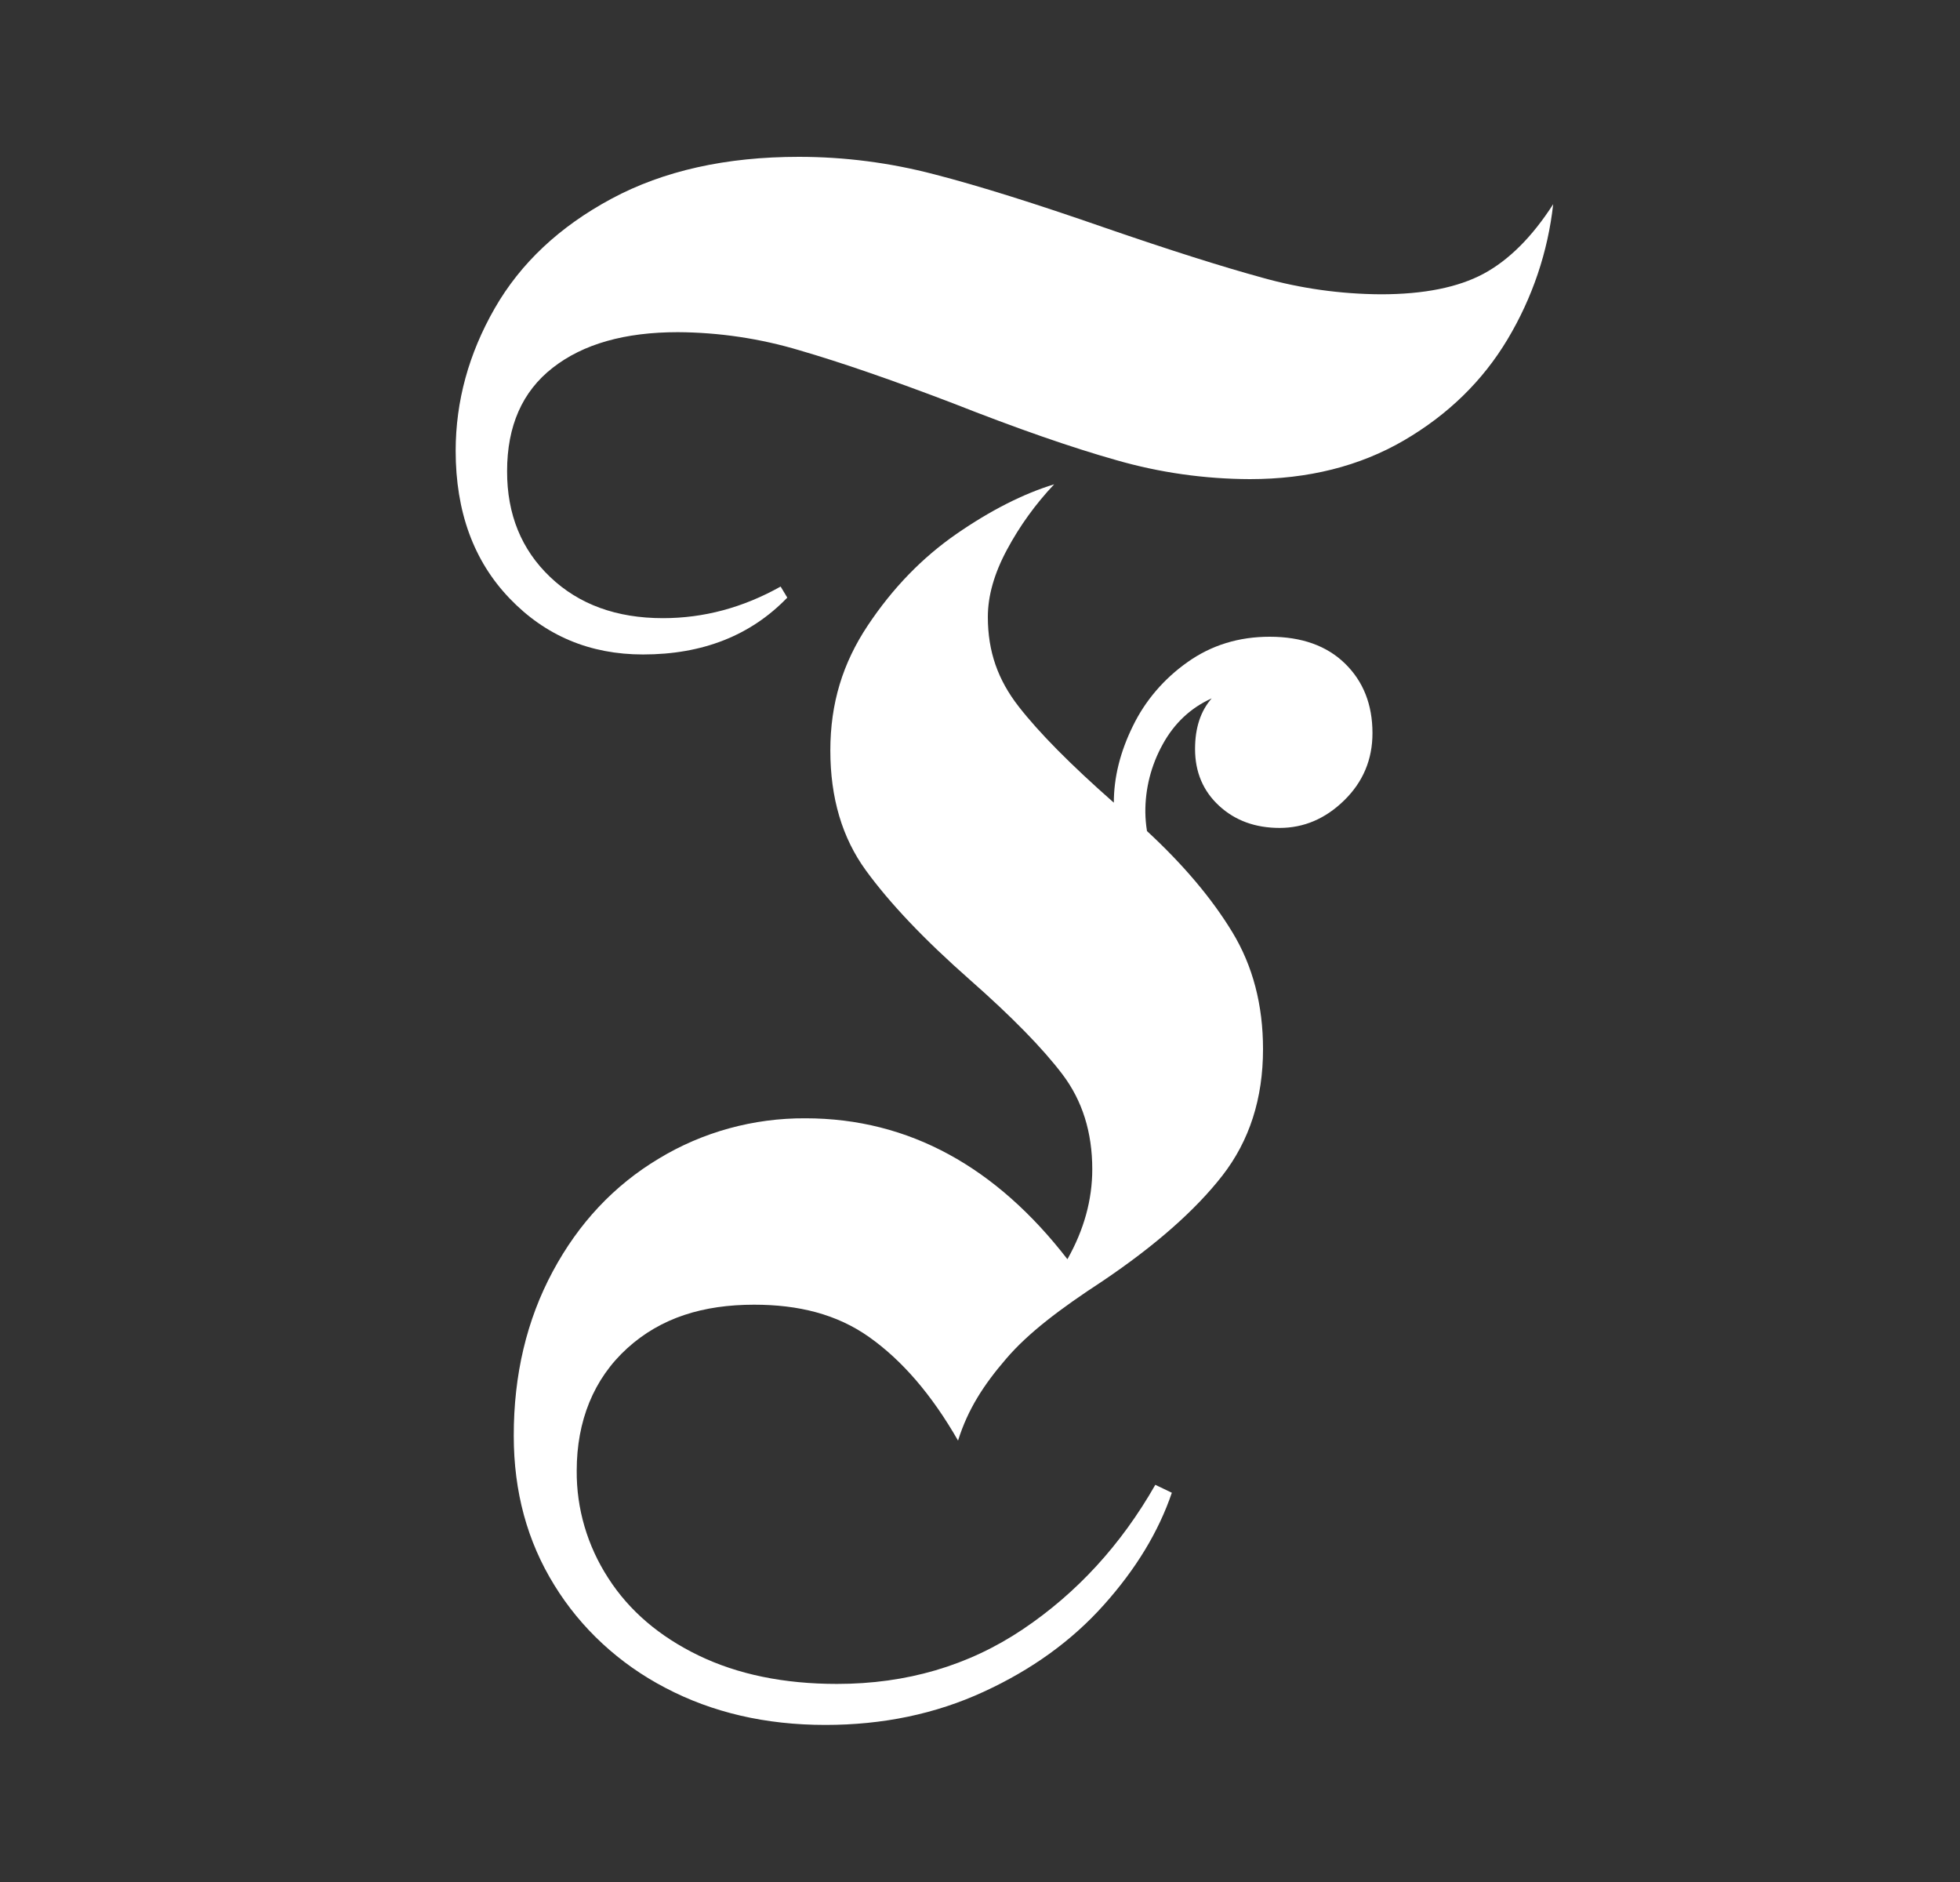 <svg width="25" height="24" viewBox="0 0 25 24" fill="none" xmlns="http://www.w3.org/2000/svg">
<rect x="0" y="0" width="25" height="24" fill="#333333" stroke="none"/>
<path d="M17.612 3.753C18.161 3.753 18.598 3.665 18.923 3.491C19.247 3.316 19.543 3.021 19.811 2.604C19.744 3.211 19.546 3.797 19.229 4.327C18.912 4.857 18.471 5.287 17.908 5.616C17.343 5.945 16.688 6.11 15.941 6.11C15.364 6.108 14.791 6.027 14.239 5.868C13.668 5.707 12.973 5.465 12.156 5.143C11.381 4.847 10.729 4.622 10.2 4.468C9.697 4.317 9.173 4.239 8.646 4.236C7.969 4.236 7.437 4.387 7.05 4.69C6.662 4.992 6.468 5.432 6.468 6.009C6.467 6.56 6.651 7.01 7.018 7.359C7.384 7.708 7.864 7.883 8.456 7.883C8.977 7.883 9.477 7.749 9.957 7.48L10.042 7.621C9.576 8.104 8.963 8.346 8.202 8.346C7.525 8.346 6.957 8.108 6.5 7.631C6.042 7.154 5.812 6.526 5.812 5.747C5.813 5.116 5.978 4.512 6.309 3.934C6.64 3.356 7.137 2.89 7.8 2.534C8.463 2.178 9.259 2 10.19 2C10.772 2 11.351 2.075 11.913 2.222C12.484 2.369 13.213 2.598 14.101 2.907C14.919 3.189 15.585 3.4 16.1 3.541C16.591 3.679 17.1 3.75 17.612 3.753Z" fill="#ffffff"/>
<path d="M15.148 8.443C15.451 8.228 15.8 8.12 16.195 8.12C16.604 8.12 16.924 8.235 17.157 8.463C17.39 8.691 17.506 8.987 17.506 9.349C17.506 9.685 17.386 9.971 17.146 10.206C16.906 10.441 16.631 10.558 16.322 10.558C16.011 10.558 15.754 10.464 15.55 10.276C15.346 10.088 15.243 9.846 15.243 9.551C15.243 9.282 15.314 9.067 15.455 8.906C15.187 9.027 14.979 9.222 14.831 9.491C14.683 9.758 14.607 10.055 14.609 10.357C14.61 10.438 14.617 10.519 14.63 10.598C15.095 11.028 15.458 11.458 15.719 11.888C15.98 12.318 16.11 12.815 16.11 13.379C16.11 14.01 15.937 14.547 15.592 14.991C15.247 15.434 14.736 15.884 14.059 16.34C13.523 16.69 13.114 16.999 12.833 17.328C12.55 17.657 12.346 17.968 12.22 18.371C11.881 17.78 11.504 17.347 11.088 17.052C10.672 16.757 10.182 16.638 9.619 16.638C8.97 16.638 8.431 16.803 8.001 17.193C7.571 17.583 7.356 18.122 7.356 18.754C7.352 19.237 7.491 19.712 7.758 20.124C8.025 20.54 8.41 20.869 8.91 21.111C9.411 21.353 9.999 21.474 10.676 21.474C11.564 21.474 12.353 21.242 13.044 20.779C13.735 20.315 14.299 19.701 14.736 18.935L14.947 19.036C14.778 19.533 14.489 20.009 14.08 20.466C13.672 20.923 13.161 21.292 12.547 21.574C11.934 21.857 11.26 21.997 10.528 21.997C9.766 21.997 9.086 21.839 8.487 21.524C7.899 21.218 7.409 20.765 7.071 20.215C6.725 19.657 6.553 19.022 6.553 18.311C6.552 17.532 6.718 16.833 7.05 16.215C7.381 15.598 7.832 15.117 8.403 14.775C8.962 14.436 9.611 14.257 10.274 14.261C11.599 14.261 12.713 14.89 13.615 16.058C13.827 15.682 13.932 15.3 13.932 14.91C13.932 14.44 13.806 14.037 13.552 13.701C13.298 13.366 12.903 12.963 12.368 12.492C11.789 11.982 11.349 11.518 11.046 11.102C10.742 10.686 10.591 10.175 10.591 9.571C10.591 8.967 10.75 8.456 11.067 7.979C11.384 7.502 11.761 7.113 12.198 6.81C12.635 6.508 13.051 6.297 13.446 6.176C13.208 6.428 13.005 6.709 12.843 7.012C12.681 7.314 12.6 7.599 12.6 7.868C12.6 8.311 12.73 8.671 12.991 9.007C13.252 9.343 13.657 9.752 14.207 10.236C14.207 9.914 14.288 9.588 14.45 9.259C14.607 8.935 14.847 8.655 15.148 8.443Z" fill="#ffffff"/>
</svg>


